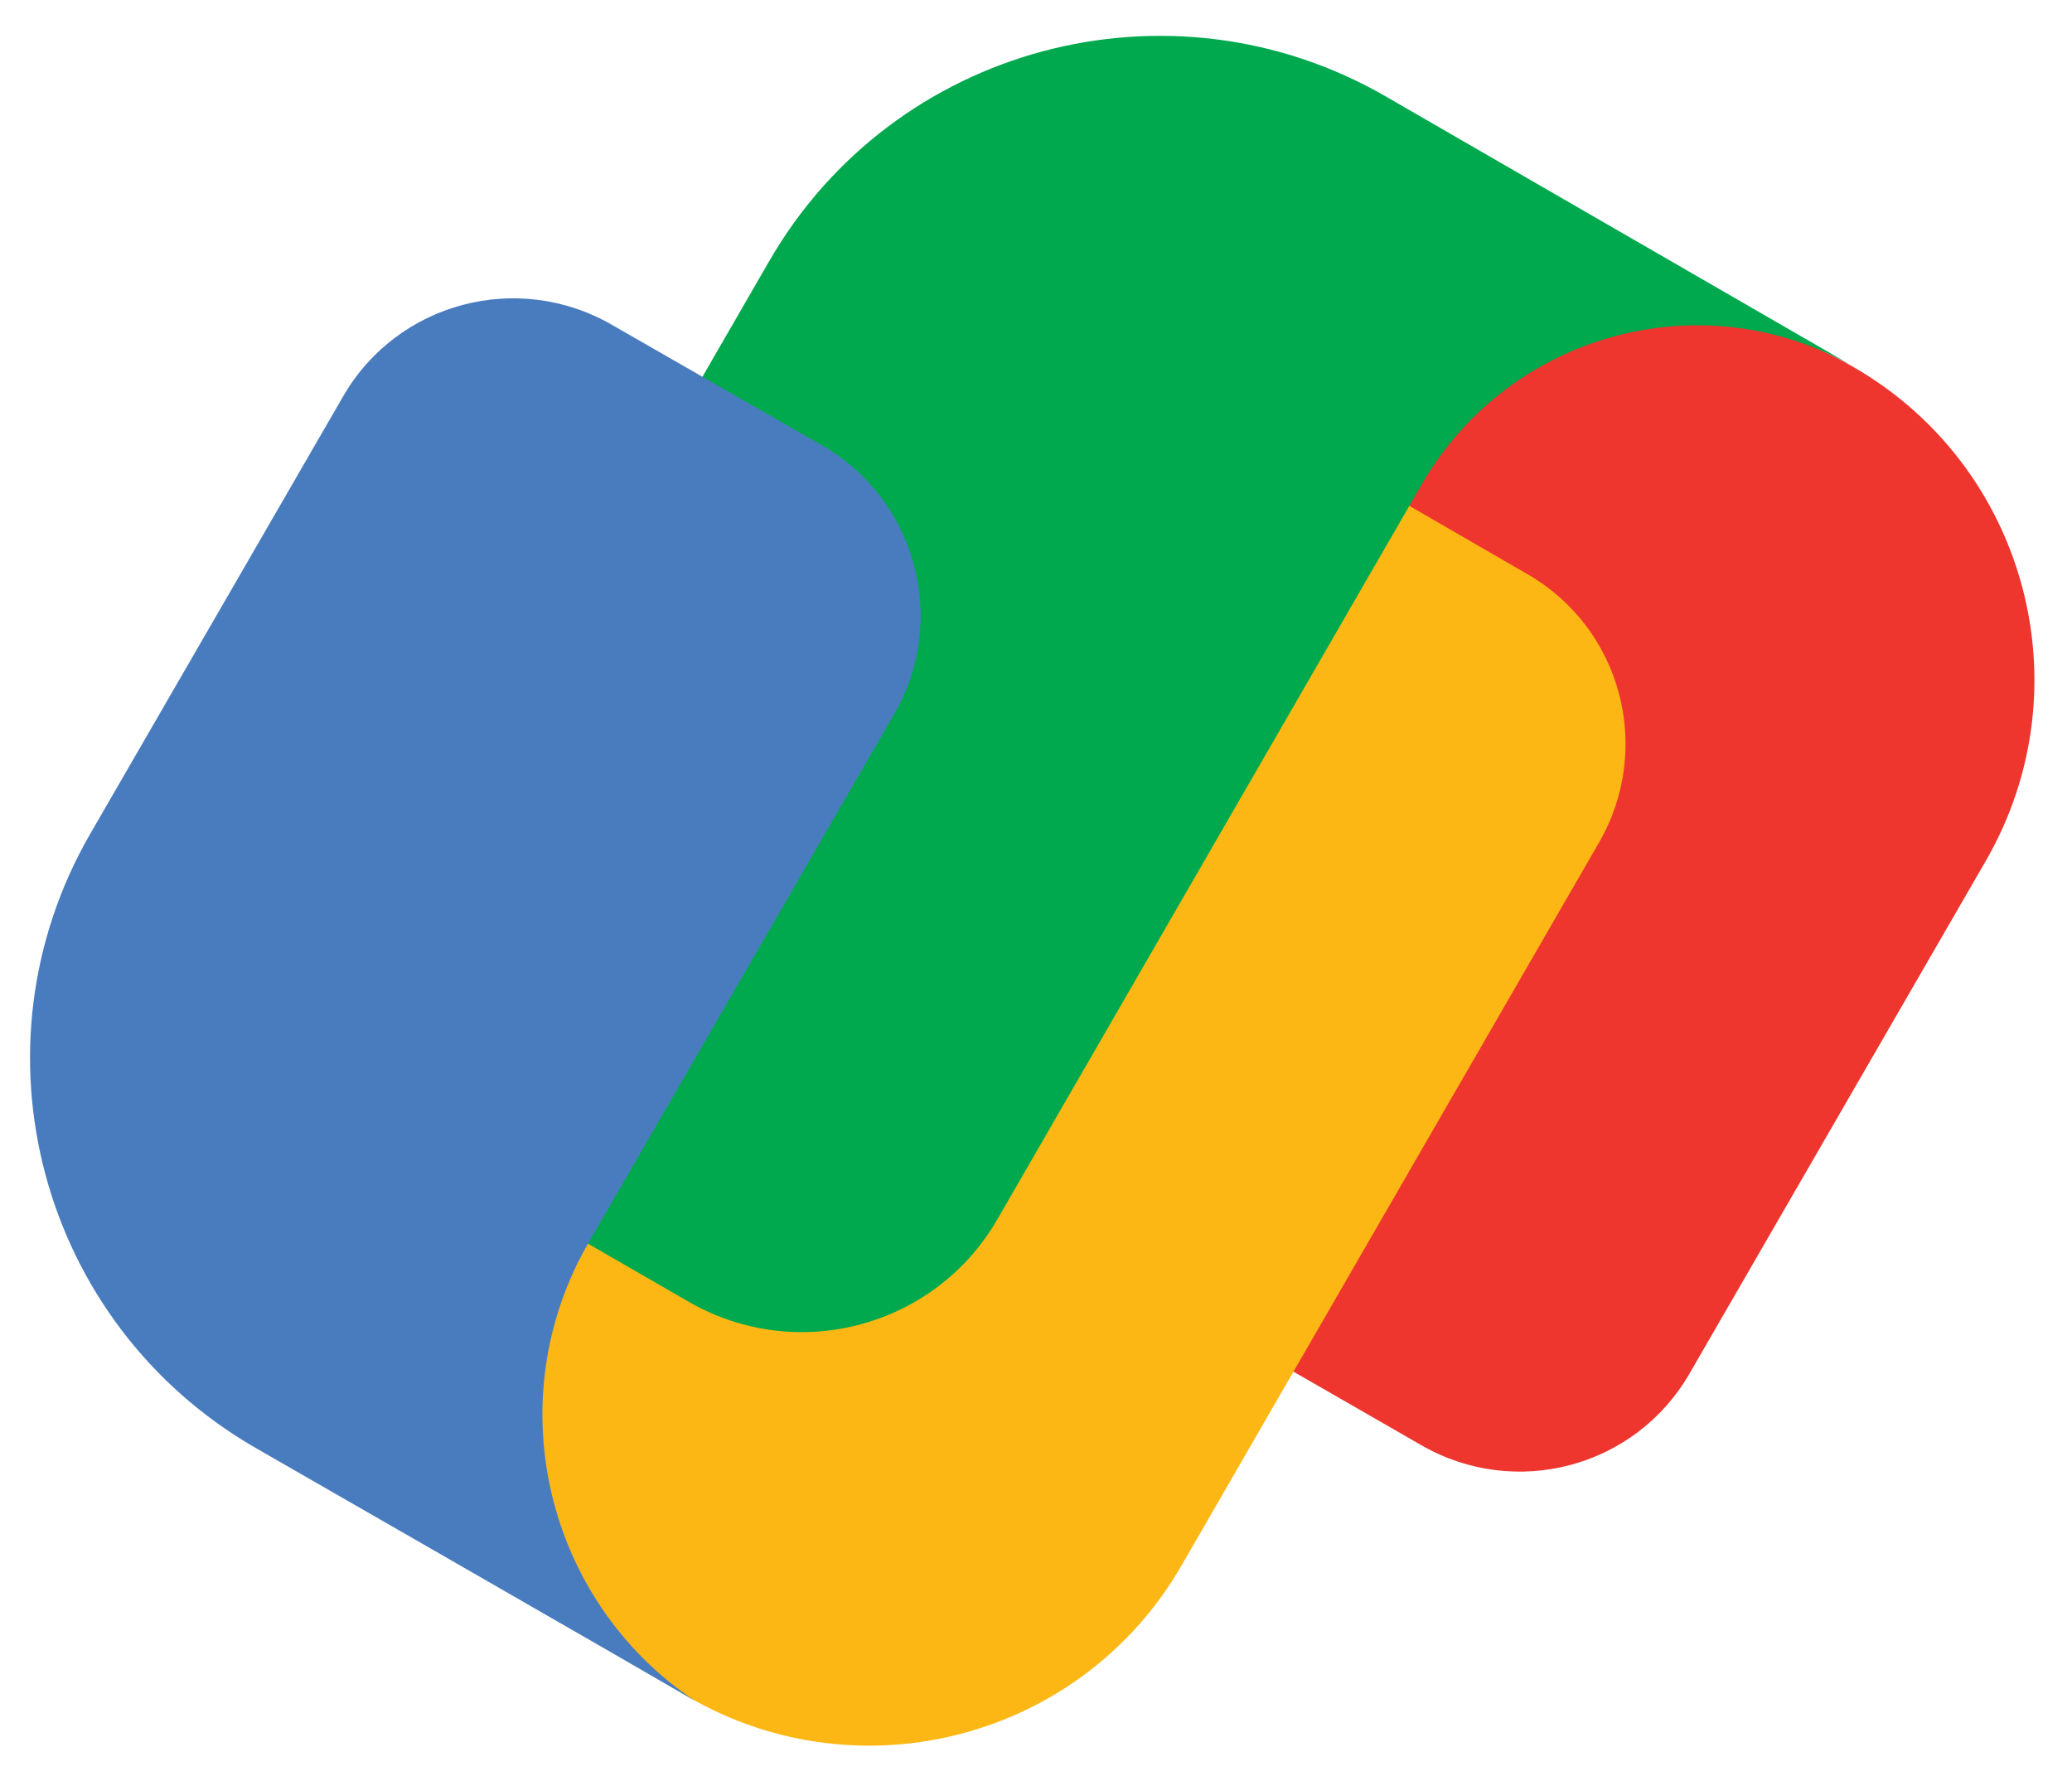 <svg width="28" height="24" viewBox="0 0 28 24" fill="none" xmlns="http://www.w3.org/2000/svg">
<path d="M25.053 4.964C22.377 3.416 18.957 4.328 17.409 7.016L13.509 13.76C12.381 15.716 13.833 16.4 15.453 17.372L19.209 19.532C20.481 20.264 22.101 19.832 22.833 18.56L26.841 11.624C28.185 9.284 27.381 6.308 25.053 4.964Z" fill="#EE352E"/>
<path d="M20.639 7.758L16.883 5.586C14.807 4.434 13.643 4.362 12.791 5.718L7.259 15.293C5.711 17.97 6.635 21.39 9.311 22.938C11.639 24.282 14.627 23.489 15.971 21.149L21.611 11.382C22.343 10.11 21.911 8.489 20.639 7.758Z" fill="#FDB714"/>
<path d="M21.361 2.825L18.721 1.3C15.805 -0.379 12.073 0.616 10.393 3.532L5.377 12.22C4.633 13.505 5.077 15.149 6.361 15.893L9.313 17.596C10.777 18.436 12.637 17.933 13.477 16.48L19.213 6.545C20.401 4.492 23.029 3.785 25.081 4.973L21.361 2.825Z" fill="#00A94D"/>
<path d="M11.11 6.02L8.266 4.388C6.994 3.656 5.374 4.088 4.642 5.348L1.222 11.264C-0.458 14.168 0.538 17.888 3.454 19.568L5.626 20.816L8.254 22.328L9.394 22.988C7.366 21.632 6.718 18.908 7.966 16.772L8.854 15.236L12.094 9.632C12.814 8.372 12.382 6.752 11.11 6.02Z" fill="#497CBF"/>
</svg>
